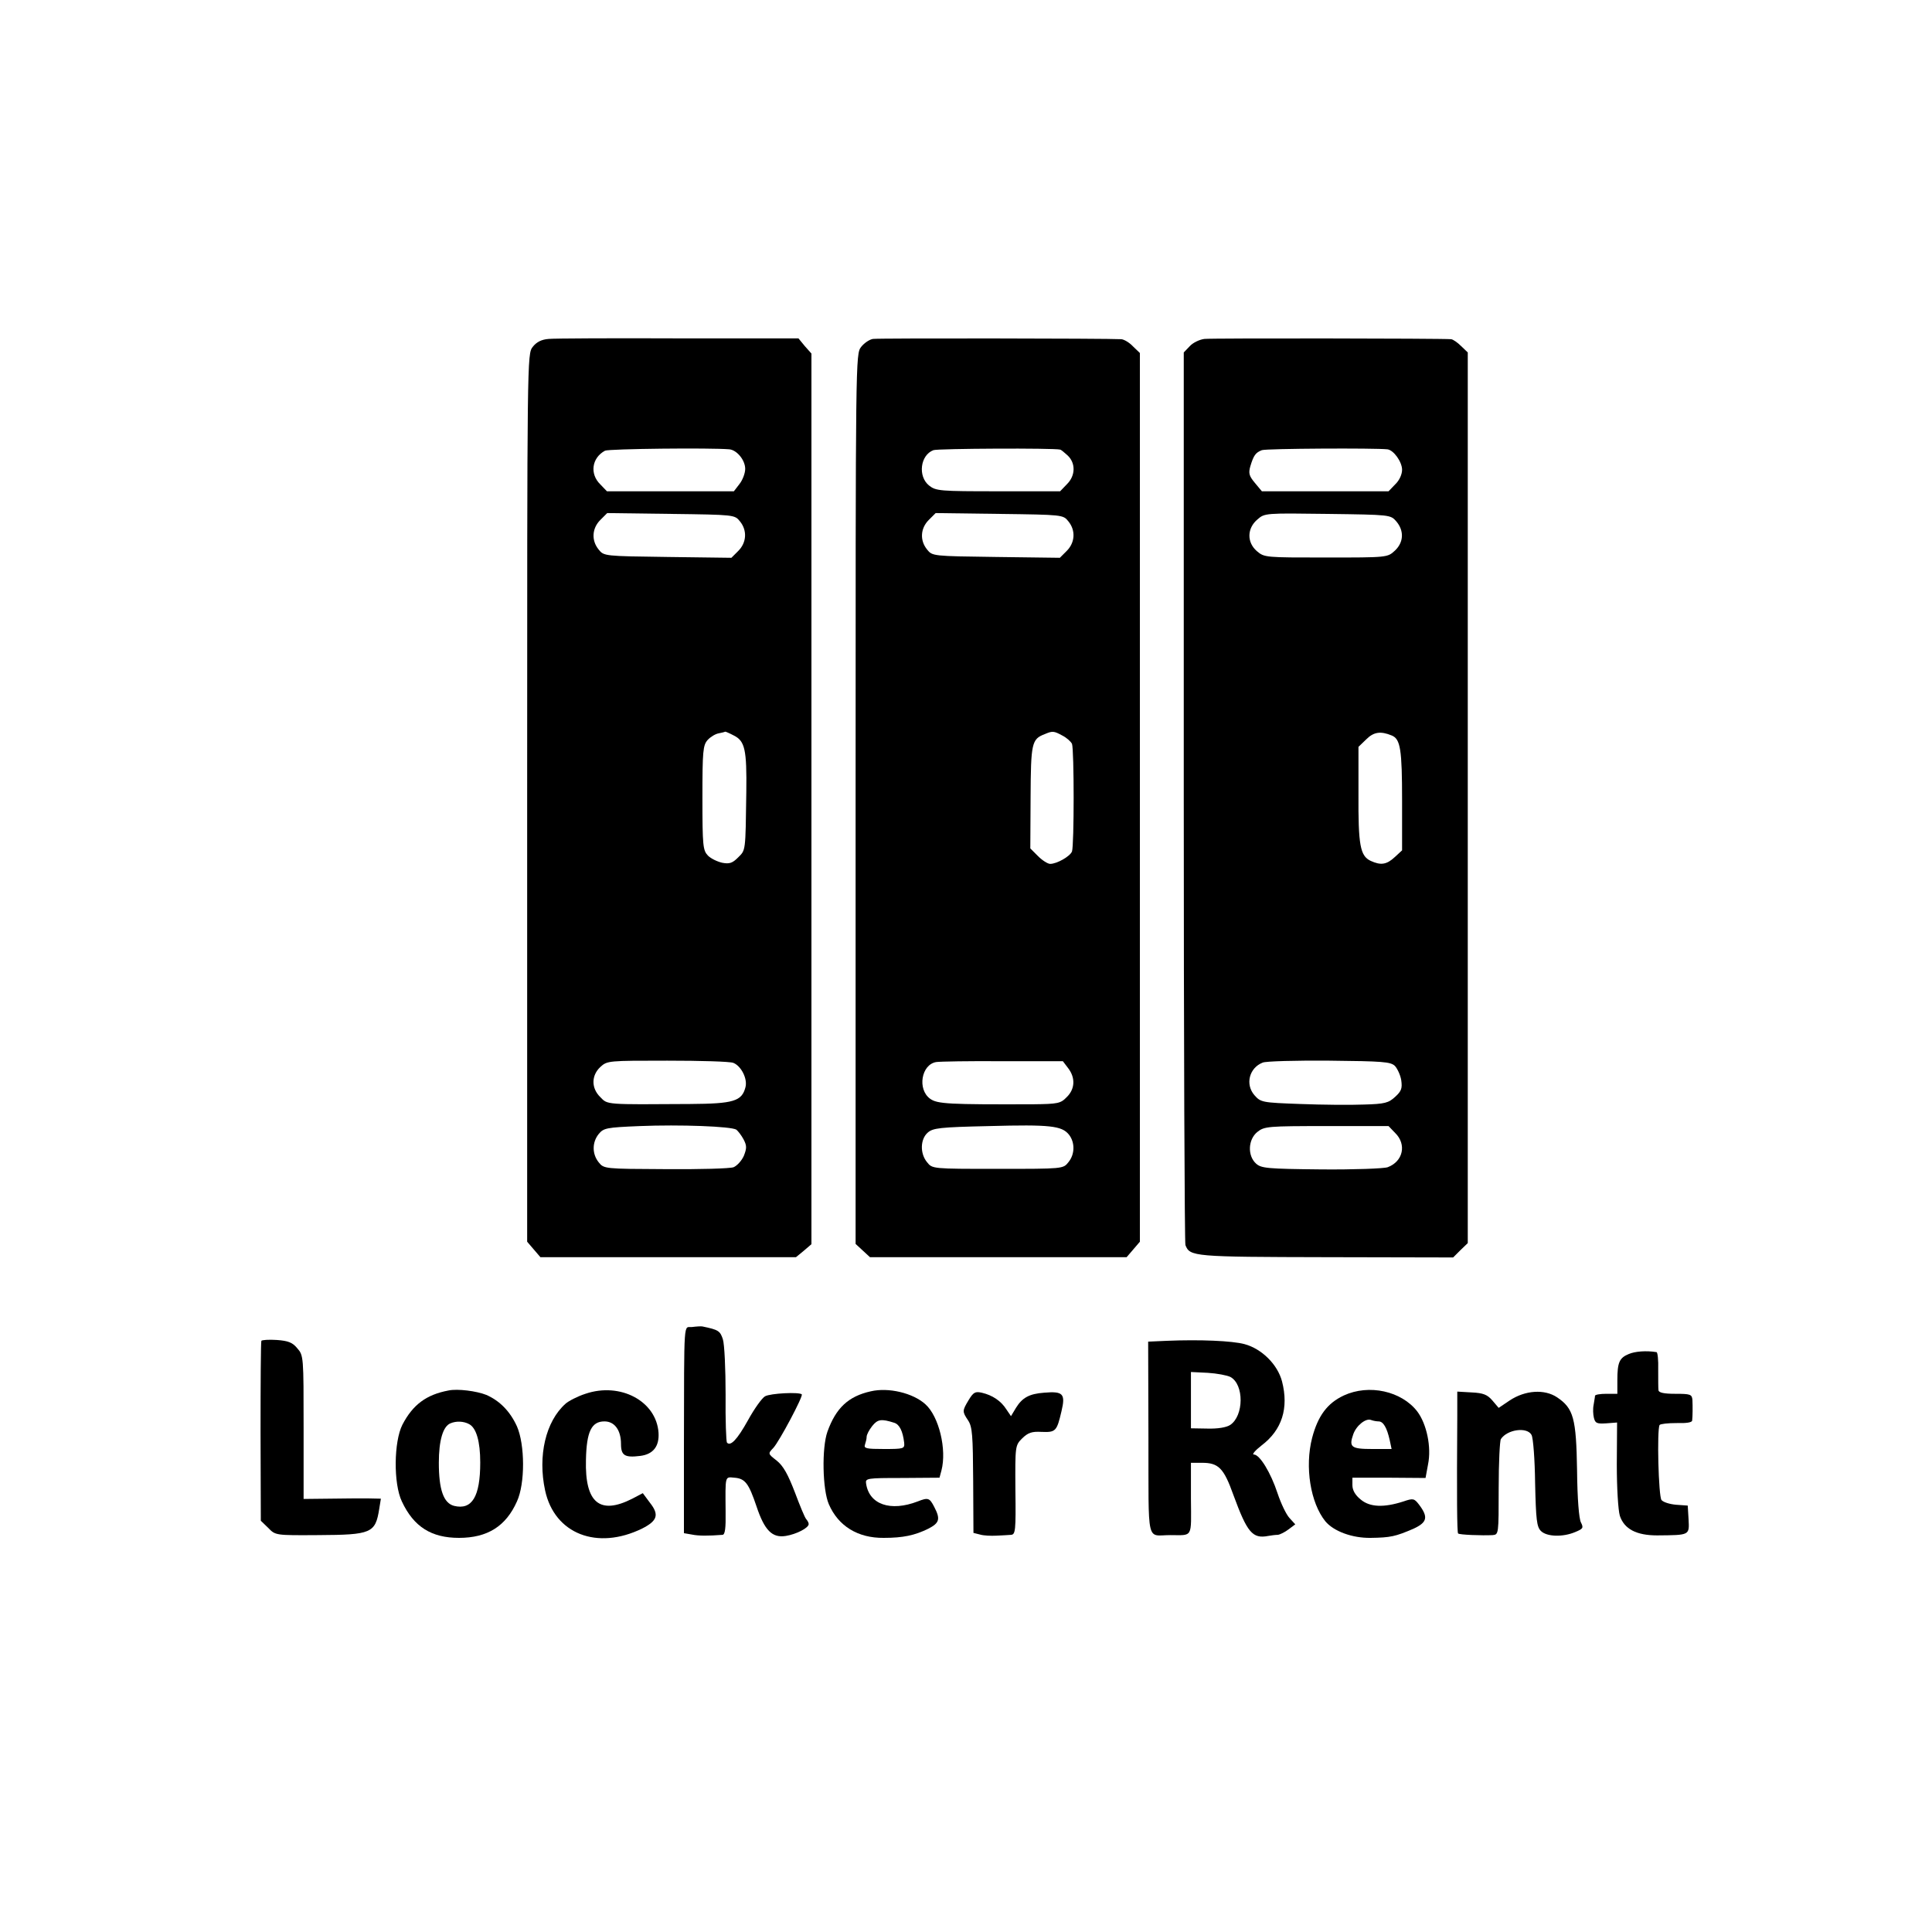 <?xml version="1.0" standalone="no"?>
<!DOCTYPE svg PUBLIC "-//W3C//DTD SVG 20010904//EN"
 "http://www.w3.org/TR/2001/REC-SVG-20010904/DTD/svg10.dtd">
<svg version="1.0" xmlns="http://www.w3.org/2000/svg"
 width="700pt" height="700pt" viewBox="0 0 700 700"
 preserveAspectRatio="xMidYMid meet">
<g transform="translate(0,700) scale(0.1,-0.1)"
fill="#000000" stroke="none">
<path d="M1988 5772 c-26 -2 -44 -11 -58 -29 -20 -26 -20 -34 -20 -1634 l0
-1608 24 -28 24 -28 463 0 463 0 28 23 28 24 0 1613 0 1614 -24 27 -23 28
-434 0 c-239 1 -451 0 -471 -2z m655 -400 c27 -3 57 -39 57 -71 0 -15 -9 -40
-21 -55 l-20 -26 -230 0 -230 0 -24 25 c-39 38 -31 96 17 122 14 7 382 11 451
5z m38 -261 c27 -33 24 -77 -6 -107 l-25 -25 -231 3 c-229 3 -231 3 -250 27
-27 33 -24 77 6 107 l25 25 231 -3 c229 -3 231 -3 250 -27z m-22 -776 c40 -20
47 -51 45 -205 -3 -218 -2 -209 -30 -237 -20 -20 -31 -24 -57 -19 -18 4 -41
15 -52 26 -18 19 -20 34 -20 209 0 170 2 191 19 210 10 11 28 22 40 24 11 2
22 5 24 6 2 0 16 -6 31 -14z m-2 -1186 c28 -11 52 -57 44 -88 -13 -51 -43 -60
-201 -61 -308 -2 -298 -3 -325 25 -33 32 -33 78 0 109 25 23 29 23 243 23 119
0 227 -3 239 -8z m11 -242 c6 -5 18 -20 26 -35 12 -23 12 -32 1 -60 -8 -18
-25 -36 -37 -41 -13 -5 -124 -8 -247 -7 -221 1 -223 1 -242 25 -24 30 -24 72
0 102 18 22 28 24 148 29 147 6 332 -1 351 -13z"/>
<path d="M3163 5772 c-13 -2 -32 -15 -43 -29 -20 -26 -20 -36 -20 -1638 l0
-1612 26 -24 26 -24 465 0 465 0 24 28 24 28 0 1610 0 1610 -25 24 c-13 14
-32 25 -42 26 -53 3 -881 4 -900 1z m678 -401 c3 0 15 -10 27 -21 30 -28 29
-74 -3 -105 l-24 -25 -224 0 c-212 0 -226 1 -251 21 -41 33 -32 110 16 128 17
6 436 8 459 2z m30 -260 c27 -33 24 -77 -6 -107 l-25 -25 -231 3 c-229 3 -231
3 -250 27 -27 33 -24 77 6 107 l25 25 231 -3 c229 -3 231 -3 250 -27z m-22
-776 c16 -8 31 -22 35 -30 8 -22 8 -368 0 -390 -7 -18 -55 -45 -79 -45 -9 0
-29 13 -44 28 l-28 28 1 185 c1 197 4 211 51 229 28 12 33 12 64 -5z m21
-1205 c27 -35 25 -76 -5 -105 -22 -23 -32 -25 -122 -26 -304 -1 -347 1 -373
20 -47 34 -32 124 22 133 13 2 121 4 241 3 l218 0 19 -25z m3 -241 c22 -28 22
-71 -2 -100 -19 -24 -19 -24 -256 -24 -237 0 -237 0 -256 24 -26 31 -25 83 2
107 19 17 43 20 223 24 222 6 263 1 289 -31z"/>
<path d="M4364 5772 c-17 -2 -41 -13 -53 -26 l-22 -23 0 -1610 c0 -885 3
-1616 6 -1624 16 -42 29 -43 510 -44 l460 -1 26 26 27 26 0 1614 0 1613 -24
23 c-13 13 -29 24 -36 25 -37 3 -868 4 -894 1z m663 -400 c23 -3 53 -46 53
-74 0 -17 -10 -39 -25 -53 l-24 -25 -230 0 -229 0 -25 30 c-21 25 -24 35 -17
60 12 40 19 50 42 59 17 6 411 8 455 3z m32 -261 c29 -34 27 -76 -5 -106 -27
-25 -27 -25 -250 -25 -219 0 -223 0 -250 23 -37 32 -36 83 2 115 26 23 29 23
254 20 227 -3 228 -3 249 -27z m-16 -776 c31 -13 37 -50 37 -236 l0 -180 -26
-24 c-30 -28 -51 -31 -88 -14 -38 18 -45 57 -44 243 l0 170 28 27 c27 27 52
31 93 14z m11 -1197 c9 -10 20 -33 23 -52 4 -29 1 -39 -22 -60 -24 -22 -37
-26 -114 -28 -47 -2 -151 -1 -229 2 -140 5 -144 6 -167 32 -34 39 -19 99 30
118 11 5 119 8 241 7 195 -2 222 -4 238 -19z m1 -243 c42 -41 29 -103 -27
-124 -14 -5 -122 -9 -240 -8 -197 2 -218 4 -237 21 -32 29 -29 88 5 115 25 20
39 21 251 21 l224 0 24 -25z"/>
<path d="M2508 2192 c-32 -4 -29 47 -30 -442 l0 -305 29 -5 c24 -5 59 -5 111
-1 9 1 12 24 11 84 -1 133 -3 126 32 123 39 -3 52 -21 80 -104 29 -87 57 -115
106 -107 38 6 83 29 83 43 0 5 -4 12 -9 18 -5 5 -23 49 -41 97 -25 65 -42 96
-66 115 -32 25 -32 25 -12 46 22 24 109 188 103 194 -9 9 -113 4 -133 -7 -11
-6 -39 -45 -62 -87 -39 -70 -63 -95 -76 -81 -3 3 -6 81 -5 174 0 92 -4 183
-10 201 -10 30 -16 34 -74 46 -5 1 -22 0 -37 -2z"/>
<path d="M947 2142 c-2 -4 -3 -152 -3 -329 l1 -323 27 -26 c26 -27 26 -27 181
-26 193 1 207 7 221 95 l6 37 -48 1 c-26 0 -89 0 -139 -1 l-93 -1 0 260 c0
255 0 260 -23 286 -17 21 -33 27 -74 30 -29 2 -54 0 -56 -3z"/>
<path d="M4228 2142 l-68 -3 1 -349 c1 -394 -9 -352 79 -352 83 0 76 -13 75
132 l0 130 40 0 c60 0 79 -19 114 -117 50 -136 69 -159 126 -148 11 2 27 4 35
4 8 1 26 10 39 20 l24 18 -21 23 c-12 13 -31 53 -43 89 -25 76 -65 141 -86
141 -8 0 5 15 28 33 74 56 99 135 74 232 -16 61 -73 118 -136 135 -45 12 -161
17 -281 12z m230 -131 c50 -27 49 -141 -1 -174 -14 -9 -45 -14 -82 -13 l-60 1
0 102 0 102 61 -3 c33 -2 70 -9 82 -15z"/>
<path d="M5901 2094 c-34 -14 -41 -31 -41 -95 l0 -49 -40 0 c-22 0 -40 -3 -41
-7 0 -5 -3 -19 -5 -33 -3 -14 -2 -35 1 -47 5 -20 11 -22 45 -20 l39 3 -1 -152
c0 -87 5 -166 11 -186 16 -48 60 -71 135 -71 119 1 117 0 114 58 l-3 50 -42 3
c-23 2 -46 9 -53 17 -11 13 -17 255 -7 272 3 4 30 7 61 7 36 -1 56 2 57 9 2
18 2 50 1 75 -2 20 -7 22 -62 22 -41 0 -60 4 -61 13 -1 6 -1 40 -1 75 1 34 -2
62 -6 63 -37 6 -78 3 -101 -7z"/>
<path d="M1625 1962 c-80 -15 -129 -51 -167 -124 -31 -61 -33 -213 -2 -278 43
-92 107 -132 207 -132 103 0 170 42 210 132 30 65 29 206 0 272 -25 55 -63 93
-111 114 -35 14 -104 23 -137 16z m75 -122 c26 -14 40 -63 40 -139 0 -124 -30
-173 -95 -157 -38 10 -55 59 -55 156 0 81 15 132 42 143 21 9 48 8 68 -3z"/>
<path d="M2121 1950 c-28 -9 -61 -26 -72 -36 -72 -64 -101 -189 -74 -314 34
-158 189 -218 352 -138 55 28 62 50 28 93 l-26 35 -38 -20 c-118 -60 -172 -15
-168 140 2 103 20 140 67 140 37 0 60 -32 60 -82 0 -42 14 -50 70 -43 47 6 69
35 66 84 -8 115 -139 184 -265 141z"/>
<path d="M3155 1959 c-81 -18 -126 -60 -157 -146 -21 -59 -18 -210 5 -263 34
-79 105 -123 199 -122 70 0 112 9 161 33 41 21 45 35 22 79 -17 33 -22 35 -60
20 -99 -38 -176 -11 -187 65 -3 19 3 20 131 20 l135 1 7 26 c20 76 -9 196 -58
240 -45 41 -134 62 -198 47z m85 -114 c19 -6 31 -30 36 -72 2 -22 -1 -23 -73
-23 -64 0 -74 2 -69 16 3 9 6 21 6 28 0 8 9 25 20 39 20 25 33 27 80 12z"/>
<path d="M4869 1944 c-60 -28 -94 -74 -115 -154 -27 -105 -6 -235 48 -302 30
-36 97 -61 164 -60 72 1 90 5 155 33 50 23 55 42 20 88 -17 22 -21 23 -56 11
-71 -23 -122 -21 -155 7 -20 16 -30 34 -30 52 l0 27 133 0 132 -1 9 49 c13 63
-5 147 -39 192 -57 74 -175 100 -266 58z m126 -94 c17 0 30 -23 40 -67 l7 -33
-70 0 c-77 0 -85 7 -69 53 11 32 46 60 65 52 8 -3 20 -5 27 -5z"/>
<path d="M3510 1928 c-24 -40 -24 -42 -2 -75 15 -23 17 -54 18 -217 l1 -190
24 -6 c13 -4 40 -5 59 -4 19 1 43 2 53 3 16 1 18 14 16 162 -1 161 -1 162 25
188 21 20 34 25 70 23 51 -2 55 2 72 75 15 63 6 73 -63 67 -54 -4 -79 -18
-102 -55 l-18 -30 -17 25 c-19 30 -50 51 -89 60 -23 5 -30 2 -47 -26z"/>
<path d="M5280 1871 c-2 -295 -1 -424 3 -427 4 -5 87 -8 125 -6 22 2 22 3 22
170 0 92 4 172 8 178 23 35 95 45 111 15 6 -10 12 -89 13 -175 3 -133 6 -158
21 -173 21 -21 79 -23 124 -4 29 12 31 15 21 35 -7 13 -13 85 -14 189 -3 189
-13 224 -72 264 -46 31 -116 26 -172 -11 l-40 -27 -23 27 c-18 21 -33 27 -75
29 l-52 3 0 -87z"/>
</g>
</svg>
